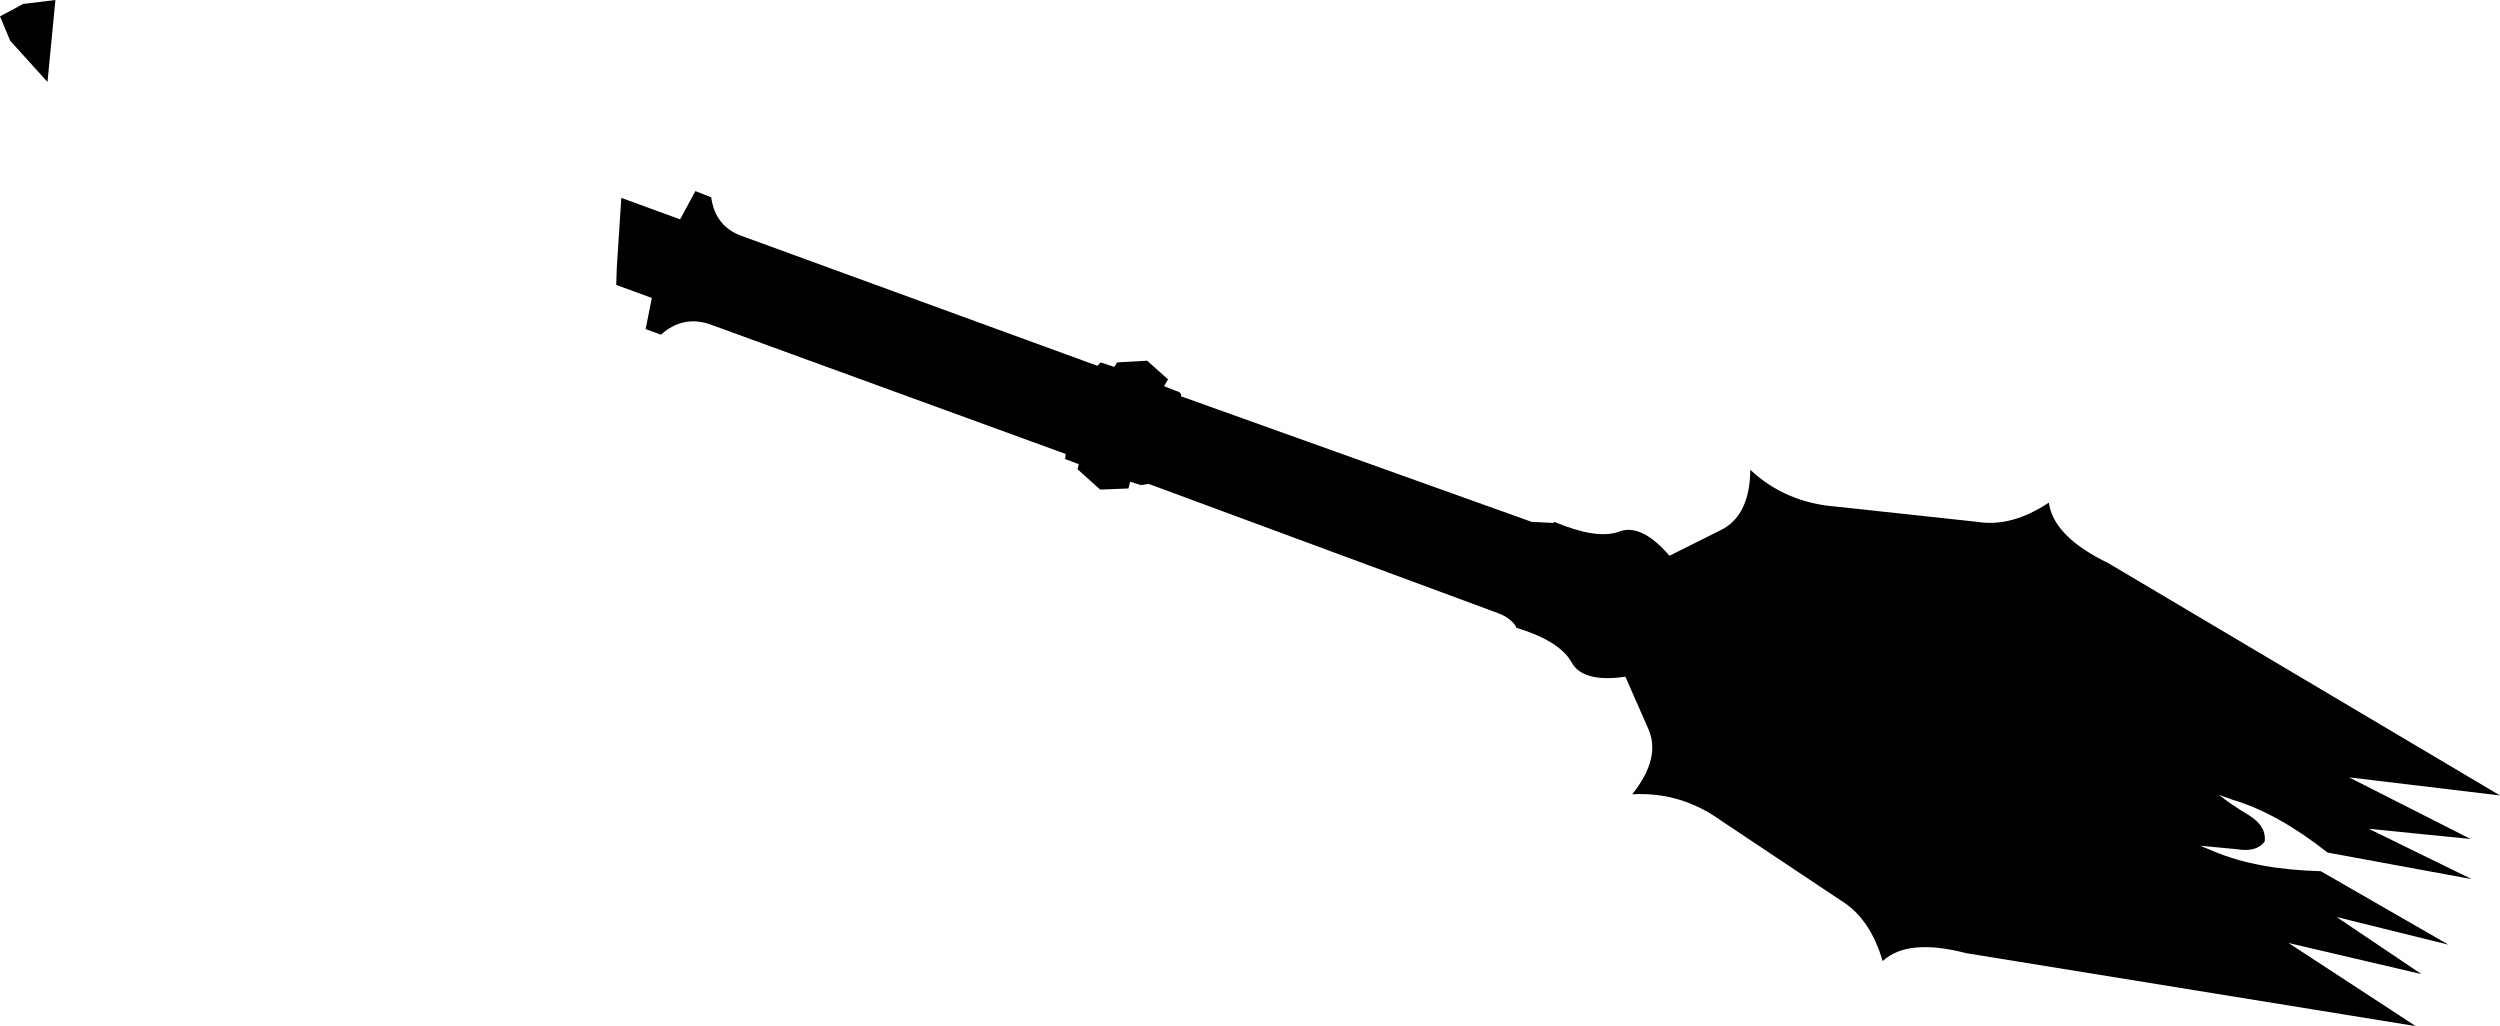 <?xml version="1.0" encoding="UTF-8" standalone="no"?>
<svg xmlns:xlink="http://www.w3.org/1999/xlink" height="90.75px" width="221.1px" xmlns="http://www.w3.org/2000/svg">
  <g transform="matrix(1.0, 0.0, 0.0, 1.0, -112.1, -310.05)">
    <path d="M117.0 310.05 L116.3 317.3 113.0 313.65 112.1 311.5 114.15 310.4 117.0 310.05 M215.4 343.6 L215.05 344.2 216.05 344.6 Q216.65 344.75 216.55 345.1 L247.55 356.2 249.5 356.3 249.55 356.2 Q253.25 357.75 255.2 357.1 257.2 356.25 259.75 359.2 L264.25 356.95 Q266.85 355.7 266.9 351.6 270.0 354.5 274.45 354.85 L286.95 356.2 Q290.0 356.7 293.3 354.5 293.7 357.5 298.55 359.85 L333.2 380.4 319.85 378.8 330.6 384.25 321.6 383.35 330.7 387.8 317.95 385.45 Q313.5 381.95 309.6 380.8 L308.35 380.35 Q309.4 381.2 311.0 382.15 312.5 383.1 312.4 384.35 L312.4 384.45 Q311.7 385.45 309.9 385.15 L306.7 384.85 307.9 385.35 Q311.7 386.95 317.35 387.1 L328.65 393.6 318.75 391.15 326.25 396.2 314.5 393.45 325.75 400.8 286.0 394.35 Q280.8 393.0 278.6 395.05 277.5 391.25 274.85 389.65 L264.35 382.65 Q260.75 380.05 256.45 380.3 259.05 377.05 257.85 374.45 L255.85 369.9 Q252.0 370.45 251.05 368.55 249.95 366.7 246.15 365.55 L246.2 365.5 Q245.7 364.7 244.65 364.3 L213.7 352.85 213.0 352.95 212.05 352.65 211.9 353.25 209.4 353.35 207.4 351.55 207.5 351.1 206.3 350.65 206.35 350.2 174.8 338.7 Q172.45 337.95 170.55 339.65 L169.2 339.15 169.75 336.4 166.6 335.25 166.65 333.7 167.05 327.55 172.25 329.45 173.6 326.95 175.0 327.5 Q175.35 330.05 177.65 330.9 L209.15 342.4 209.45 342.1 210.65 342.5 210.9 342.1 213.55 341.95 215.4 343.6" fill="#000000" fill-rule="evenodd" stroke="none"/>
  </g>
</svg>
